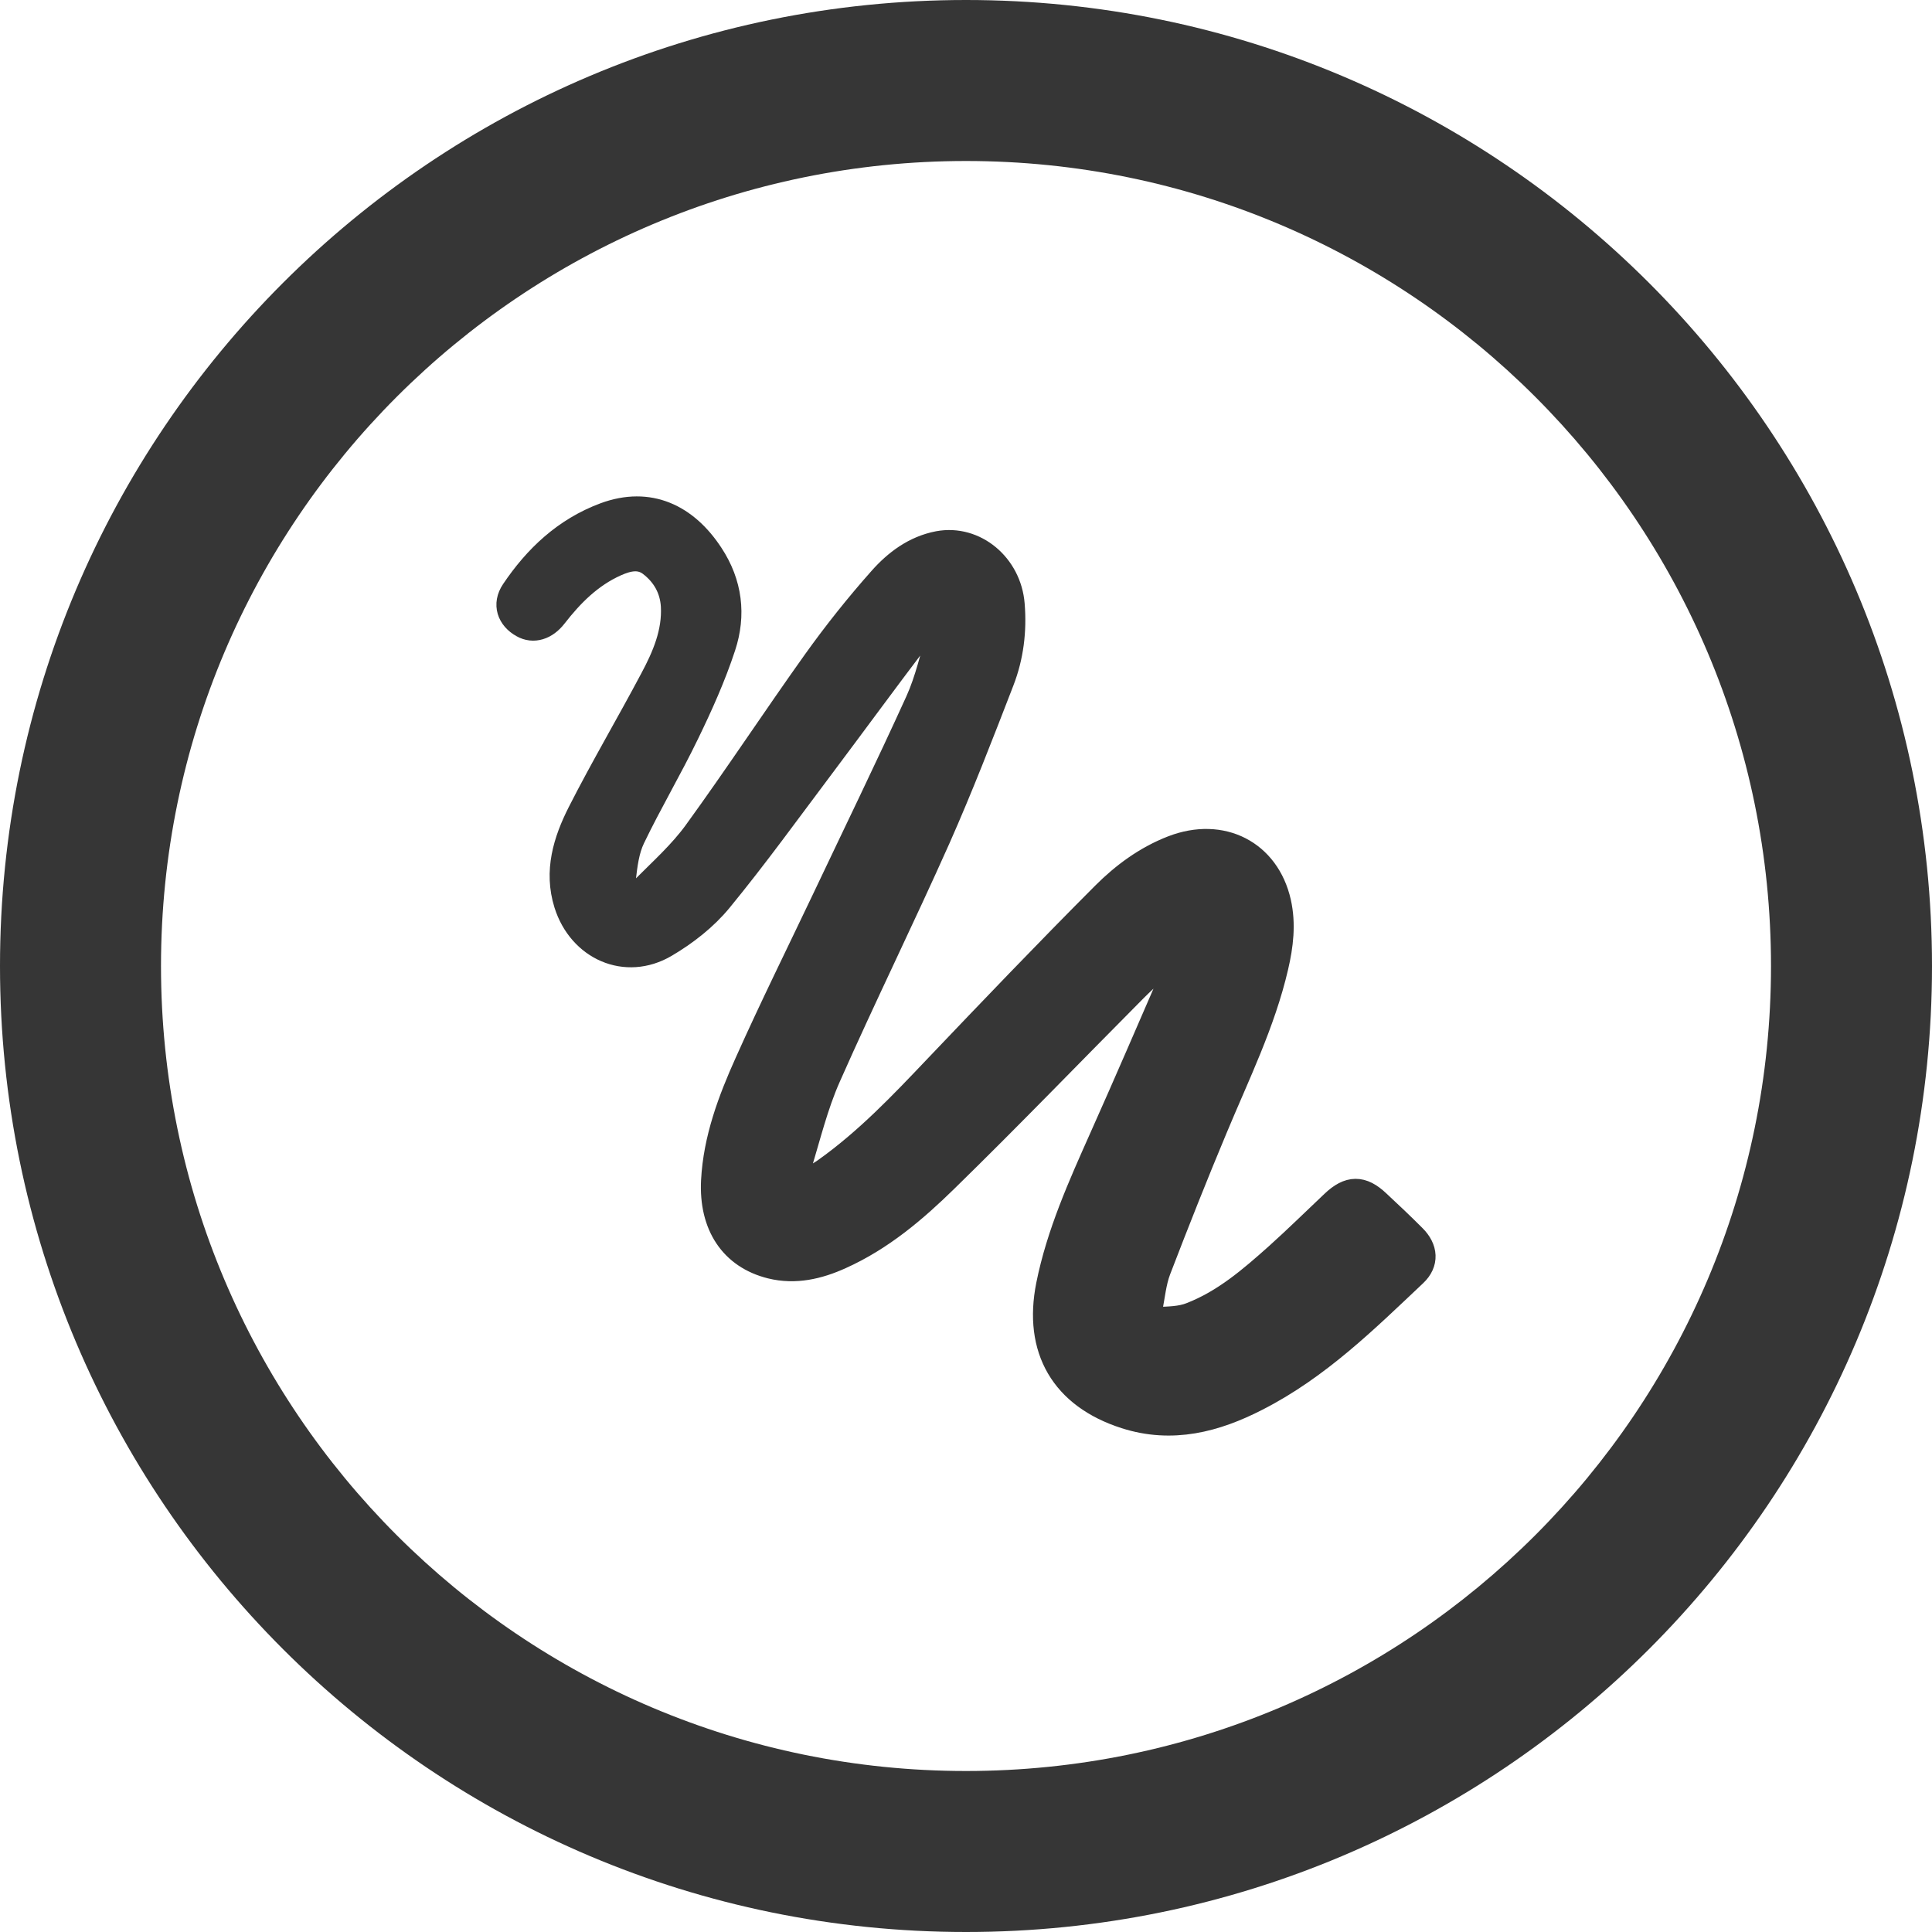 <?xml version="1.0" encoding="utf-8"?>
<!-- Generator: Adobe Illustrator 16.0.0, SVG Export Plug-In . SVG Version: 6.00 Build 0)  -->
<!DOCTYPE svg PUBLIC "-//W3C//DTD SVG 1.1//EN" "http://www.w3.org/Graphics/SVG/1.1/DTD/svg11.dtd">
<svg version="1.1" id="Layer_1" xmlns="http://www.w3.org/2000/svg" xmlns:xlink="http://www.w3.org/1999/xlink" x="0px" y="0px"
	 width="72px" height="72px" viewBox="-23.126 -23.5 72 72" enable-background="new -23.126 -23.5 72 72" xml:space="preserve">
<rect x="-23.126" y="-23.5" fill="none" width="72" height="72"/>
<path fill="#363636" stroke="#363636" stroke-miterlimit="10" d="M20.737,11.884c-0.538,0.488-1.096,0.959-1.607,1.472
	c-2.349,2.363-4.656,4.759-7.038,7.085c-1.15,1.126-2.391,2.183-3.908,2.864c-0.817,0.37-1.672,0.571-2.566,0.352
	C4.177,23.3,3.417,22.14,3.5,20.504c0.081-1.55,0.621-2.989,1.251-4.389c0.914-2.044,1.912-4.057,2.875-6.083
	c1.165-2.458,2.358-4.906,3.483-7.38c0.368-0.811,0.556-1.697,0.816-2.556c0.048-0.17,0.036-0.36,0.048-0.542
	c-0.039-0.025-0.077-0.054-0.116-0.081c-0.282,0.275-0.608,0.522-0.844,0.832C9.825,1.87,8.668,3.452,7.49,5.022
	c-1.257,1.671-2.483,3.372-3.813,4.992c-0.544,0.663-1.268,1.231-2.024,1.675c-1.458,0.858-3.125,0.11-3.637-1.513
	c-0.378-1.208-0.03-2.324,0.501-3.375c0.853-1.678,1.814-3.304,2.696-4.968C1.671,0.978,2.057,0.08,2.002-0.919
	C1.961-1.573,1.66-2.112,1.132-2.514C0.71-2.829,0.247-2.71-0.188-2.517c-0.961,0.43-1.668,1.144-2.292,1.946
	c-0.327,0.425-0.769,0.562-1.152,0.344c-0.478-0.265-0.651-0.75-0.333-1.224c0.84-1.25,1.916-2.275,3.391-2.824
	C1.065-4.881,2.418-4.222,3.34-2.813c0.704,1.068,0.838,2.231,0.454,3.398C3.432,1.69,2.949,2.765,2.44,3.813
	C1.805,5.129,1.053,6.396,0.423,7.708C0.194,8.18,0.132,8.73,0.07,9.25c-0.023,0.19,0.124,0.444,0.282,0.583
	C0.415,9.892,0.75,9.765,0.875,9.64c0.681-0.685,1.412-1.338,1.97-2.112c1.518-2.092,2.937-4.252,4.439-6.357
	c0.761-1.063,1.578-2.09,2.448-3.069c0.552-0.622,1.24-1.144,2.117-1.312c1.343-0.251,2.599,0.806,2.712,2.238
	c0.081,0.979-0.038,1.938-0.389,2.843c-0.761,1.969-1.521,3.936-2.376,5.865c-1.325,2.972-2.765,5.896-4.083,8.874
	c-0.479,1.078-0.754,2.238-1.101,3.364c-0.072,0.214-0.054,0.448-0.083,0.809c0.448-0.254,0.822-0.427,1.146-0.661
	c1.533-1.094,2.814-2.44,4.098-3.792c2.069-2.172,4.146-4.343,6.27-6.472c0.718-0.718,1.556-1.342,2.551-1.726
	c1.806-0.693,3.48,0.164,3.896,2.001c0.18,0.802,0.085,1.596-0.101,2.391c-0.485,2.091-1.438,4.02-2.257,5.989
	c-0.737,1.758-1.437,3.527-2.121,5.307c-0.177,0.467-0.217,0.982-0.32,1.472c-0.054,0.251,0.089,0.427,0.32,0.415
	c0.422-0.017,0.873-0.021,1.255-0.173c1.257-0.485,2.251-1.348,3.229-2.22c0.712-0.639,1.391-1.309,2.085-1.964
	c0.583-0.554,1.041-0.557,1.615-0.012c0.452,0.421,0.903,0.846,1.337,1.282c0.429,0.427,0.469,0.927,0.036,1.337
	c-1.813,1.711-3.593,3.471-5.874,4.634c-1.53,0.786-3.136,1.212-4.871,0.656c-2.31-0.742-3.311-2.477-2.839-4.844
	c0.386-1.923,1.188-3.701,1.984-5.487c0.915-2.044,1.799-4.102,2.691-6.155c0.106-0.249,0.16-0.518,0.237-0.775
	C20.842,11.954,20.789,11.917,20.737,11.884z"/>
<path fill="#363636" d="M48.874,12.501c0,19.882-16.118,35.999-35.999,35.999c-19.884,0-36.001-16.117-36.001-35.999
	c0-19.884,16.117-36.001,36.001-36.001C32.756-23.5,48.874-7.383,48.874,12.501z M12.875-17.5c-16.57,0-30.001,13.431-30.001,30.001
	c0,16.568,13.431,29.999,30.001,29.999c16.567,0,29.999-13.431,29.999-29.999C42.874-4.069,29.442-17.5,12.875-17.5z"/>
</svg>
